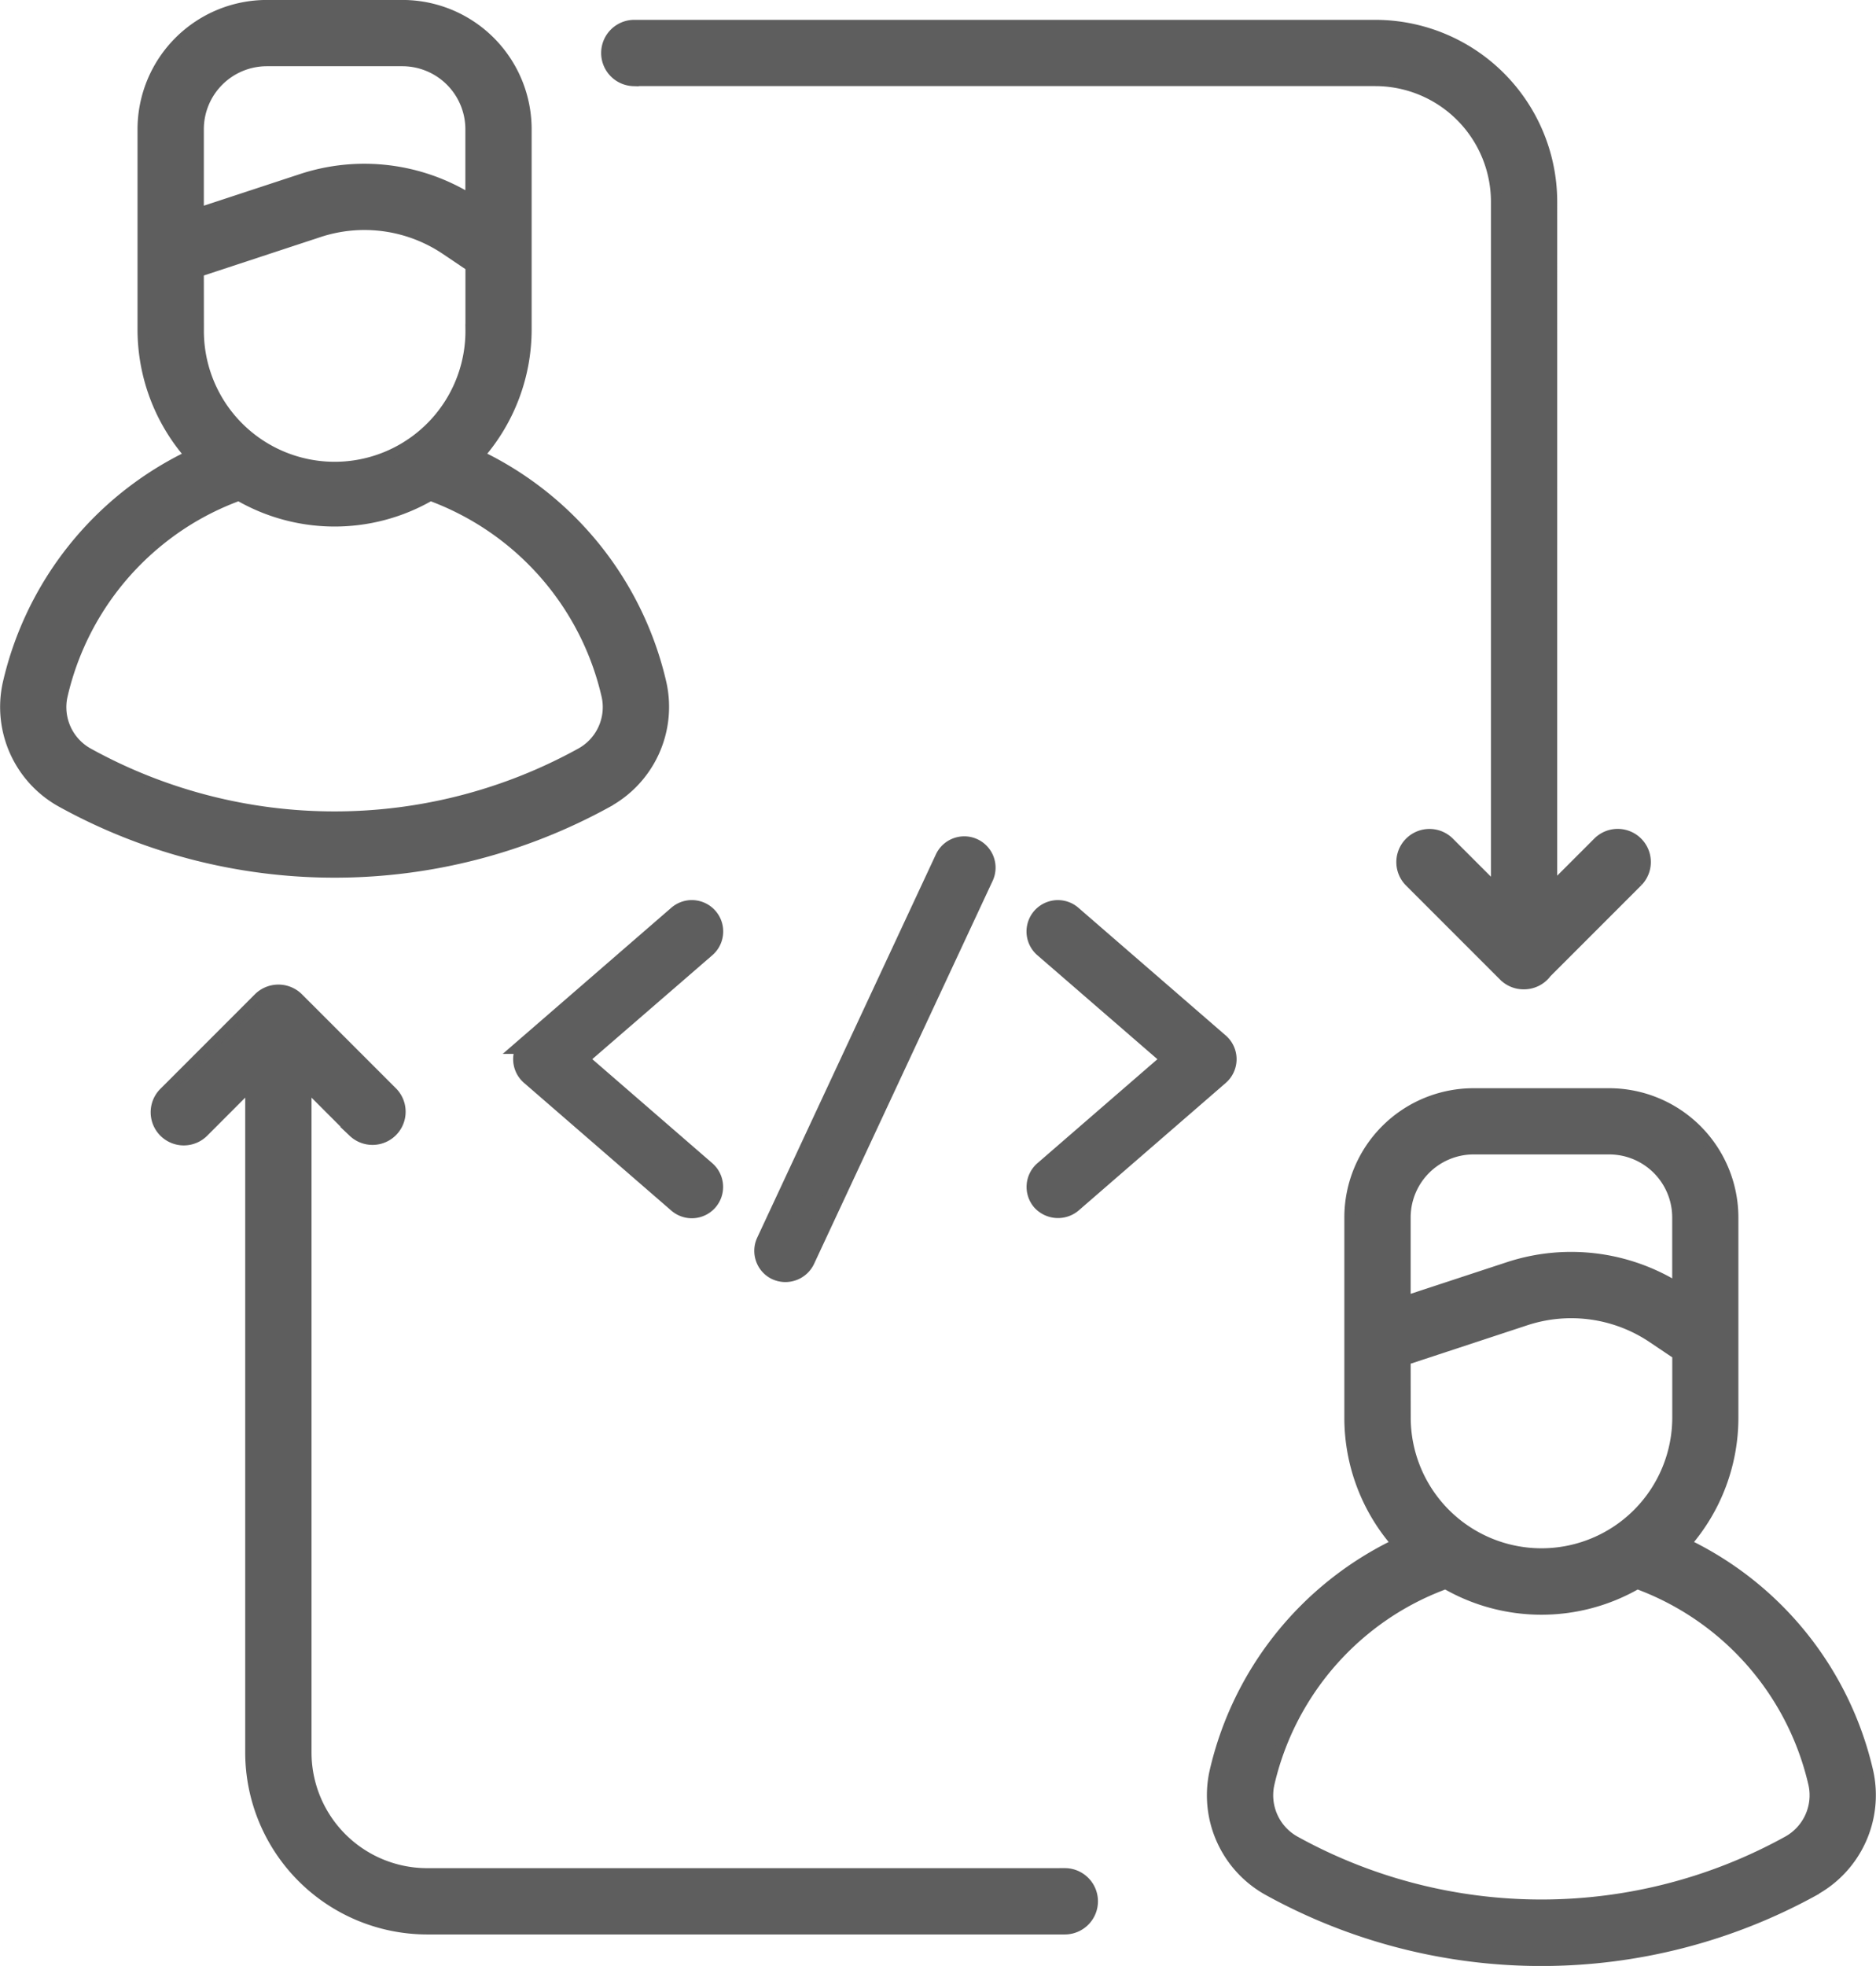 <svg xmlns="http://www.w3.org/2000/svg" xmlns:xlink="http://www.w3.org/1999/xlink" id="Group_60758" data-name="Group 60758" width="89.255" height="93.5" viewBox="0 0 89.255 93.5"><defs><clipPath id="clip-path"><rect id="Rectangle_30045" data-name="Rectangle 30045" width="89.255" height="93.5" fill="none"></rect></clipPath></defs><g id="Group_60757" data-name="Group 60757" clip-path="url(#clip-path)"><path id="Path_76776" data-name="Path 76776" d="M46.294,40.369h0a.978.978,0,0,0-.416-.093,1,1,0,0,0-.339.06.983.983,0,0,0-.559.511l-8.5,18.225a.987.987,0,0,0-.033.758.976.976,0,0,0,.51.558,1.009,1.009,0,0,0,1.316-.478l8.5-18.224a.989.989,0,0,0-.477-1.316" fill="#5e5e5e"></path><path id="Path_76777" data-name="Path 76777" d="M46.294,40.369h0a.978.978,0,0,0-.416-.093,1,1,0,0,0-.339.06.983.983,0,0,0-.559.511l-8.5,18.225a.987.987,0,0,0-.033.758.976.976,0,0,0,.51.558,1.009,1.009,0,0,0,1.316-.478l8.5-18.224a.989.989,0,0,0-.477-1.316Z" fill="none" stroke="#5e5e5e" stroke-width="1"></path><path id="Path_76778" data-name="Path 76778" d="M33.566,45.051a.99.99,0,1,0-1.3-1.5l-7.008,6.073a.991.991,0,0,0,0,1.5l7.01,6.076a.99.99,0,0,0,1.394-.1.994.994,0,0,0-.1-1.4l-6.146-5.327Z" fill="#5e5e5e"></path><path id="Path_76779" data-name="Path 76779" d="M33.566,45.051a.99.99,0,1,0-1.3-1.5l-7.008,6.073a.991.991,0,0,0,0,1.5l7.01,6.076a.99.99,0,0,0,1.394-.1.994.994,0,0,0-.1-1.4l-6.146-5.327Z" fill="none" stroke="#5e5e5e" stroke-width="1"></path><path id="Path_76780" data-name="Path 76780" d="M57.991,51.126a.993.993,0,0,0,0-1.5l-7.01-6.074a.991.991,0,1,0-1.3,1.5l6.149,5.324L49.684,55.7a.993.993,0,0,0-.1,1.4h0a1.021,1.021,0,0,0,1.4.1Z" fill="#5e5e5e"></path><path id="Path_76781" data-name="Path 76781" d="M57.991,51.126a.993.993,0,0,0,0-1.5l-7.01-6.074a.991.991,0,1,0-1.3,1.5l6.149,5.324L49.684,55.7a.993.993,0,0,0-.1,1.4h0a1.021,1.021,0,0,0,1.4.1Z" fill="none" stroke="#5e5e5e" stroke-width="1"></path><path id="Path_76782" data-name="Path 76782" d="M30.142,3.845H65.436a5.756,5.756,0,0,1,5.749,5.749V42.3l-2.261-2.261a1.327,1.327,0,0,0-1.876,1.876l4.5,4.5a1.325,1.325,0,0,0,.939.388H72.5a1.33,1.33,0,0,0,1.078-.54l4.351-4.351a1.327,1.327,0,0,0-1.876-1.876l-2.215,2.215V9.594a8.411,8.411,0,0,0-8.4-8.4H30.142a1.327,1.327,0,0,0,0,2.653Zm-1.235,34.3a5.166,5.166,0,0,0,2.561-5.609,15.984,15.984,0,0,0-8.682-10.876,9.08,9.08,0,0,0,2.258-6V6.148a5.9,5.9,0,0,0-5.9-5.9H12.693a5.905,5.905,0,0,0-5.9,5.9v9.515a9.086,9.086,0,0,0,2.257,6A15.989,15.989,0,0,0,.371,32.54,5.165,5.165,0,0,0,2.93,38.149a26.9,26.9,0,0,0,25.977,0Zm-19.459-32A3.248,3.248,0,0,1,12.693,2.9h6.453a3.249,3.249,0,0,1,3.245,3.245V9.486a9.559,9.559,0,0,0-8.077-.958l-4.866,1.6Zm0,6.777,5.7-1.877a6.934,6.934,0,0,1,6.081.838l1.165.785v2.992a6.472,6.472,0,1,1-12.943,0ZM2.96,33.122a13.324,13.324,0,0,1,4.605-7.4,13.159,13.159,0,0,1,3.8-2.154,9.089,9.089,0,0,0,9.111,0,13.319,13.319,0,0,1,8.4,9.556,2.5,2.5,0,0,1-1.257,2.705,24.246,24.246,0,0,1-23.408,0A2.5,2.5,0,0,1,2.96,33.122ZM50.661,89.1H20.319a5.754,5.754,0,0,1-5.748-5.748V51.6l2.238,2.238a1.327,1.327,0,0,0,1.876-1.876l-4.5-4.5a1.338,1.338,0,0,0-1.878,0l-4.5,4.5a1.326,1.326,0,1,0,1.875,1.876L11.917,51.6V83.353a8.412,8.412,0,0,0,8.4,8.4H50.661a1.327,1.327,0,0,0,0-2.654Zm35.663.8A5.164,5.164,0,0,0,88.885,84.3,15.985,15.985,0,0,0,80.2,73.42a9.085,9.085,0,0,0,2.258-6V57.906a5.905,5.905,0,0,0-5.9-5.9H70.11a5.9,5.9,0,0,0-5.9,5.9v9.515a9.083,9.083,0,0,0,2.256,6,15.989,15.989,0,0,0-8.68,10.88,5.166,5.166,0,0,0,2.56,5.609,26.894,26.894,0,0,0,25.976,0Zm-19.459-32a3.249,3.249,0,0,1,3.245-3.245h6.453a3.249,3.249,0,0,1,3.246,3.245v3.338a9.56,9.56,0,0,0-8.077-.958l-4.867,1.6Zm0,6.777,5.7-1.877a6.932,6.932,0,0,1,6.081.839l1.166.784v2.992a6.472,6.472,0,0,1-12.944,0Zm-6.488,20.2a13.333,13.333,0,0,1,4.605-7.4,13.2,13.2,0,0,1,3.8-2.154,9.094,9.094,0,0,0,9.112,0,13.316,13.316,0,0,1,8.4,9.556,2.5,2.5,0,0,1-1.256,2.7,24.246,24.246,0,0,1-23.408,0A2.5,2.5,0,0,1,60.377,84.88Z" fill="#5e5e5e"></path><path id="Path_76783" data-name="Path 76783" d="M30.142,3.845H65.436a5.756,5.756,0,0,1,5.749,5.749V42.3l-2.261-2.261a1.327,1.327,0,0,0-1.876,1.876l4.5,4.5a1.325,1.325,0,0,0,.939.388H72.5a1.33,1.33,0,0,0,1.078-.54l4.351-4.351a1.327,1.327,0,0,0-1.876-1.876l-2.215,2.215V9.594a8.411,8.411,0,0,0-8.4-8.4H30.142a1.327,1.327,0,0,0,0,2.653Zm-1.235,34.3a5.166,5.166,0,0,0,2.561-5.609,15.984,15.984,0,0,0-8.682-10.876,9.08,9.08,0,0,0,2.258-6V6.148a5.9,5.9,0,0,0-5.9-5.9H12.693a5.905,5.905,0,0,0-5.9,5.9v9.515a9.086,9.086,0,0,0,2.257,6A15.989,15.989,0,0,0,.371,32.54,5.165,5.165,0,0,0,2.93,38.149a26.9,26.9,0,0,0,25.977,0Zm-19.459-32A3.248,3.248,0,0,1,12.693,2.9h6.453a3.249,3.249,0,0,1,3.245,3.245V9.486a9.559,9.559,0,0,0-8.077-.958l-4.866,1.6Zm0,6.777,5.7-1.877a6.934,6.934,0,0,1,6.081.838l1.165.785v2.992a6.472,6.472,0,1,1-12.943,0ZM2.96,33.122a13.324,13.324,0,0,1,4.605-7.4,13.159,13.159,0,0,1,3.8-2.154,9.089,9.089,0,0,0,9.111,0,13.319,13.319,0,0,1,8.4,9.556,2.5,2.5,0,0,1-1.257,2.705,24.246,24.246,0,0,1-23.408,0A2.5,2.5,0,0,1,2.96,33.122ZM50.661,89.1H20.319a5.754,5.754,0,0,1-5.748-5.748V51.6l2.238,2.238a1.327,1.327,0,0,0,1.876-1.876l-4.5-4.5a1.338,1.338,0,0,0-1.878,0l-4.5,4.5a1.326,1.326,0,1,0,1.875,1.876L11.917,51.6V83.353a8.412,8.412,0,0,0,8.4,8.4H50.661a1.327,1.327,0,0,0,0-2.654Zm35.663.8A5.164,5.164,0,0,0,88.885,84.3,15.985,15.985,0,0,0,80.2,73.42a9.085,9.085,0,0,0,2.258-6V57.906a5.905,5.905,0,0,0-5.9-5.9H70.11a5.9,5.9,0,0,0-5.9,5.9v9.515a9.083,9.083,0,0,0,2.256,6,15.989,15.989,0,0,0-8.68,10.88,5.166,5.166,0,0,0,2.56,5.609,26.894,26.894,0,0,0,25.976,0Zm-19.459-32a3.249,3.249,0,0,1,3.245-3.245h6.453a3.249,3.249,0,0,1,3.246,3.245v3.338a9.56,9.56,0,0,0-8.077-.958l-4.867,1.6Zm0,6.777,5.7-1.877a6.932,6.932,0,0,1,6.081.839l1.166.784v2.992a6.472,6.472,0,0,1-12.944,0Zm-6.488,20.2a13.333,13.333,0,0,1,4.605-7.4,13.2,13.2,0,0,1,3.8-2.154,9.094,9.094,0,0,0,9.112,0,13.316,13.316,0,0,1,8.4,9.556,2.5,2.5,0,0,1-1.256,2.7,24.246,24.246,0,0,1-23.408,0A2.5,2.5,0,0,1,60.377,84.88Z" fill="none" stroke="#5e5e5e" stroke-width="0.5"></path></g></svg>